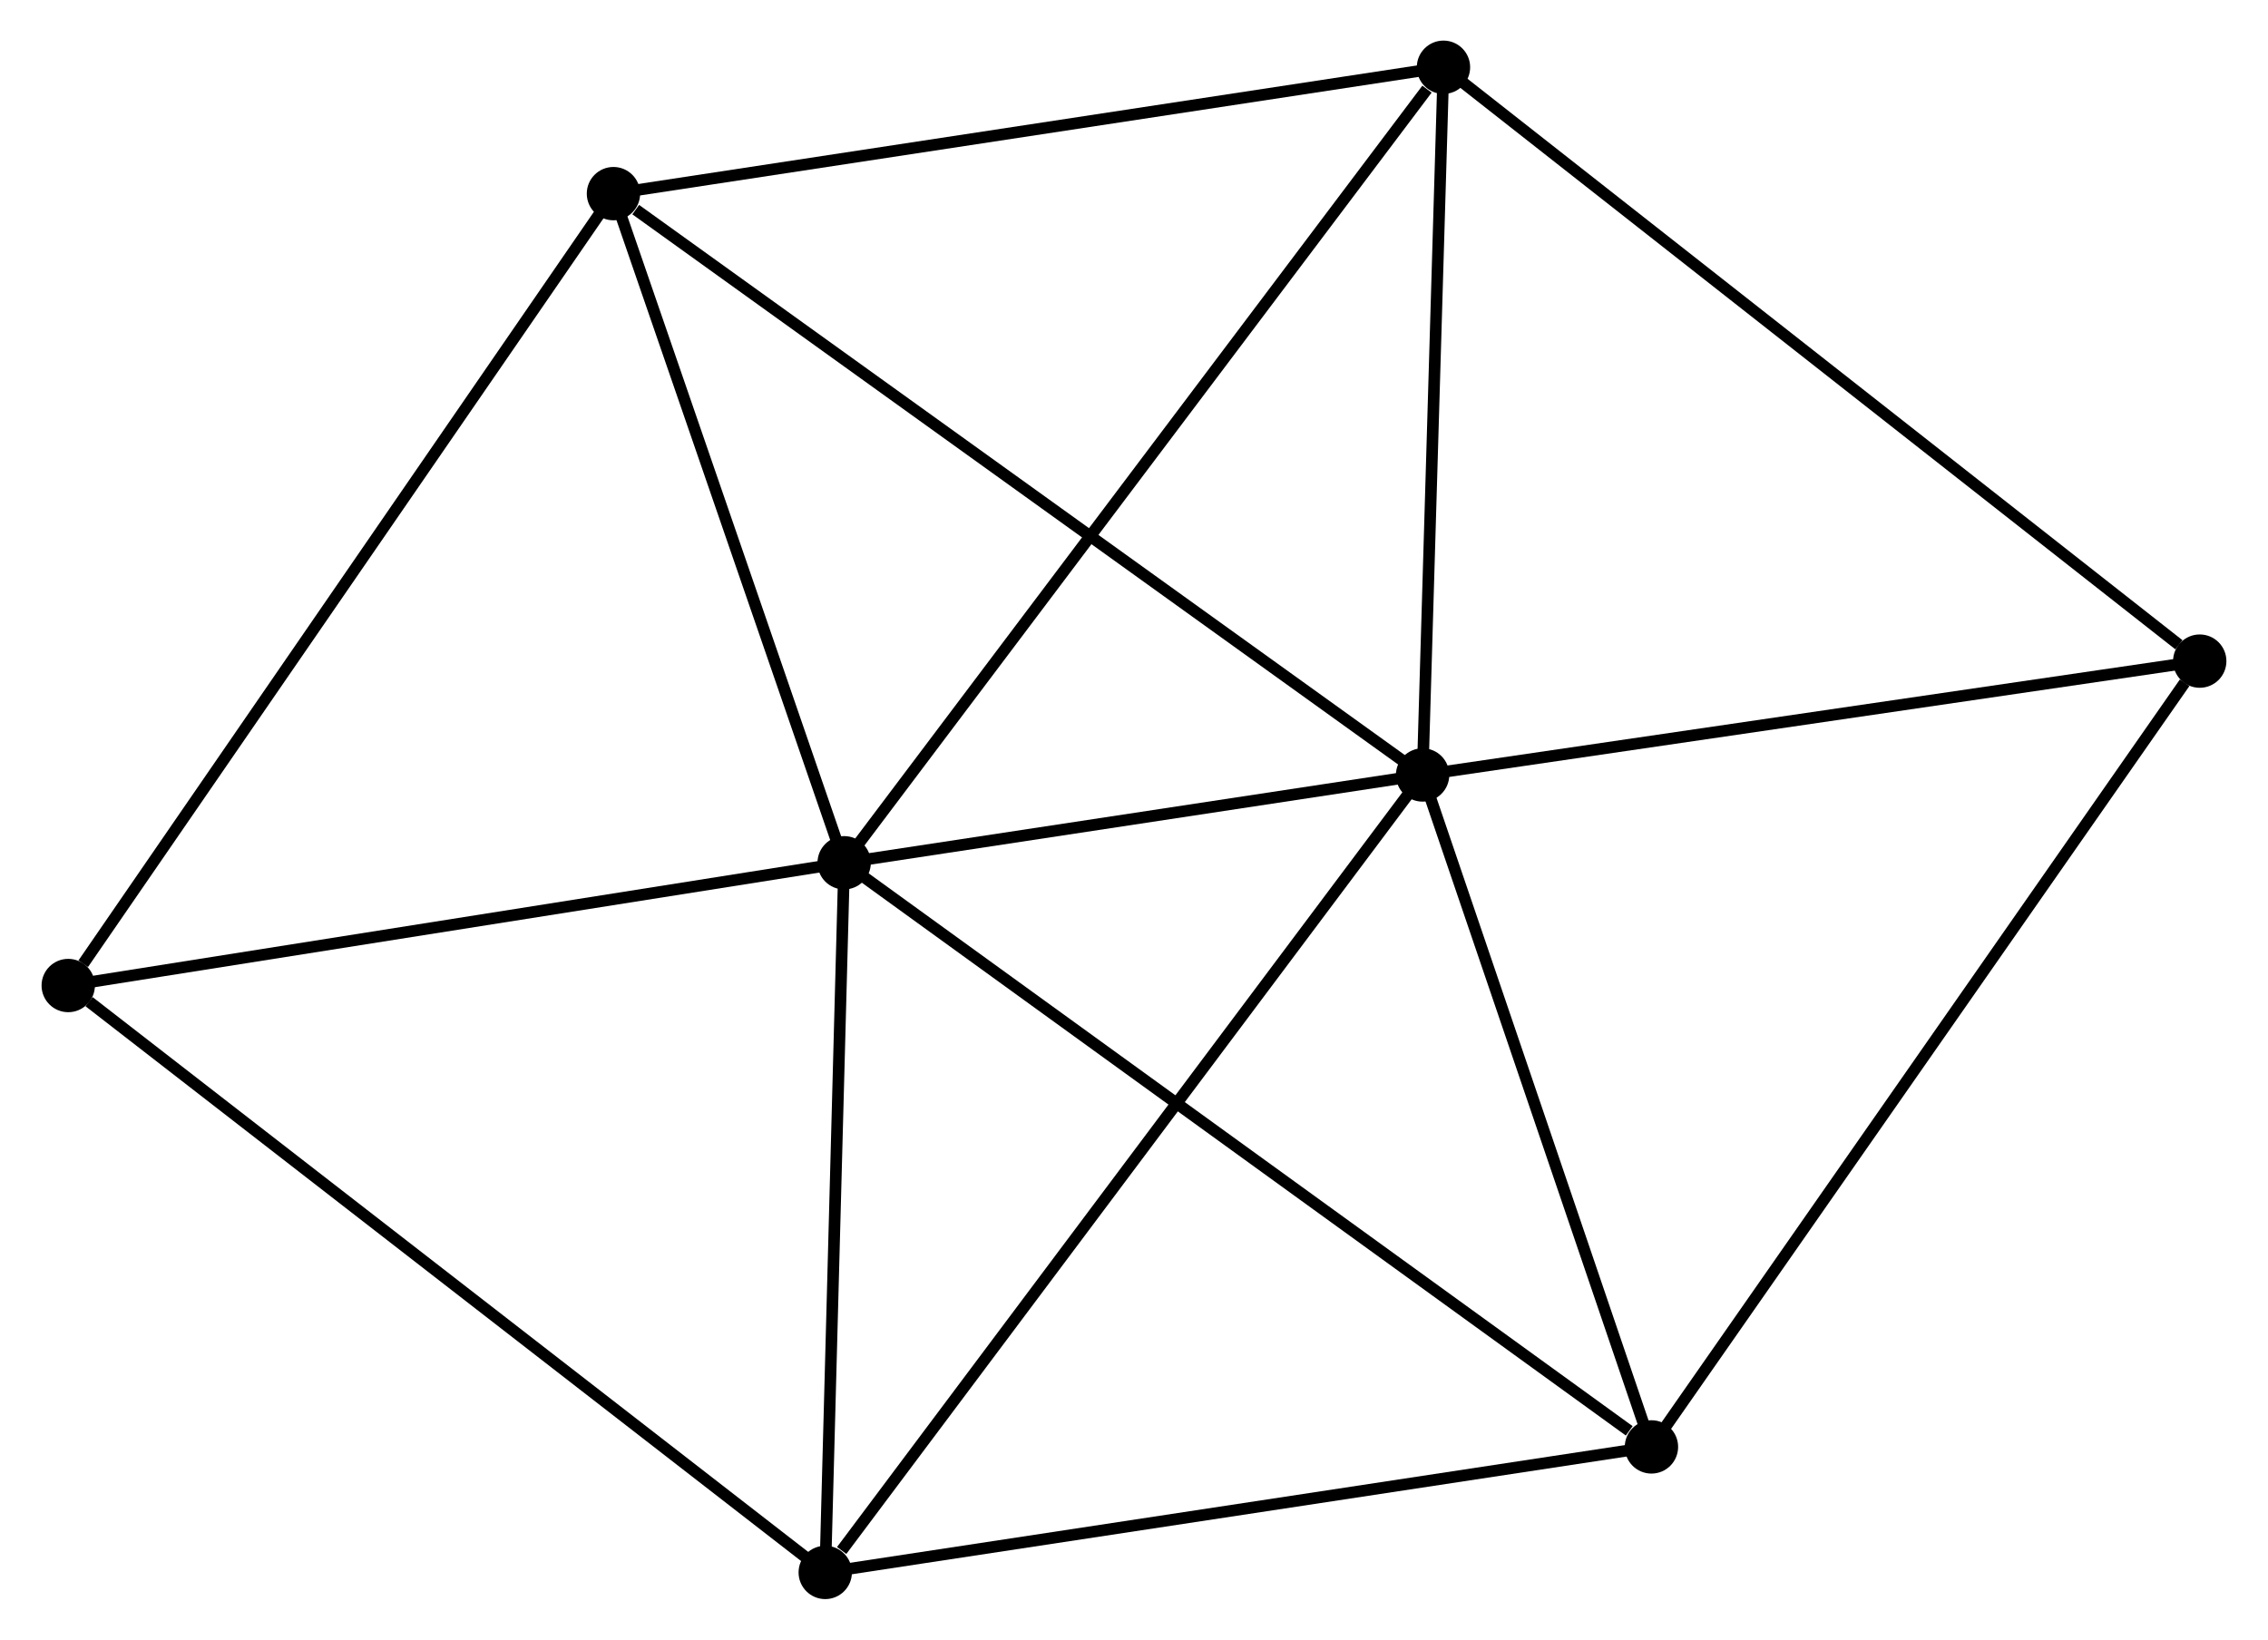 <?xml version="1.0" encoding="UTF-8" standalone="no"?>
<!DOCTYPE svg PUBLIC "-//W3C//DTD SVG 1.1//EN"
 "http://www.w3.org/Graphics/SVG/1.1/DTD/svg11.dtd">
<!-- Generated by graphviz version 2.36.0 (20140111.2315)
 -->
<!-- Title: %3 Pages: 1 -->
<svg width="195pt" height="141pt"
 viewBox="0.00 0.00 195.40 141.41" xmlns="http://www.w3.org/2000/svg" xmlns:xlink="http://www.w3.org/1999/xlink">
<g id="graph0" class="graph" transform="scale(1 1) rotate(0) translate(4 137.407)">
<title>%3</title>
<!-- 0 -->
<g id="node1" class="node"><title>0</title>
<ellipse fill="black" stroke="black" cx="68.708" cy="-63.002" rx="1.8" ry="1.8"/>
</g>
<!-- 1 -->
<g id="node2" class="node"><title>1</title>
<ellipse fill="black" stroke="black" cx="118.586" cy="-70.573" rx="1.8" ry="1.8"/>
</g>
<!-- 0&#45;&#45;1 -->
<g id="edge1" class="edge"><title>0&#45;&#45;1</title>
<path fill="none" stroke="black" d="M70.852,-63.327C79.056,-64.572 108.412,-69.029 116.507,-70.258"/>
</g>
<!-- 2 -->
<g id="node3" class="node"><title>2</title>
<ellipse fill="black" stroke="black" cx="138.319" cy="-12.625" rx="1.8" ry="1.8"/>
</g>
<!-- 0&#45;&#45;2 -->
<g id="edge2" class="edge"><title>0&#45;&#45;2</title>
<path fill="none" stroke="black" d="M70.429,-61.756C79.976,-54.847 126.368,-21.274 136.402,-14.012"/>
</g>
<!-- 3 -->
<g id="node4" class="node"><title>3</title>
<ellipse fill="black" stroke="black" cx="120.386" cy="-131.607" rx="1.8" ry="1.8"/>
</g>
<!-- 0&#45;&#45;3 -->
<g id="edge3" class="edge"><title>0&#45;&#45;3</title>
<path fill="none" stroke="black" d="M69.986,-64.697C77.073,-74.107 111.514,-119.829 118.963,-129.718"/>
</g>
<!-- 4 -->
<g id="node5" class="node"><title>4</title>
<ellipse fill="black" stroke="black" cx="67.076" cy="-1.8" rx="1.8" ry="1.8"/>
</g>
<!-- 0&#45;&#45;4 -->
<g id="edge4" class="edge"><title>0&#45;&#45;4</title>
<path fill="none" stroke="black" d="M68.654,-60.965C68.406,-51.673 67.384,-13.344 67.133,-3.907"/>
</g>
<!-- 5 -->
<g id="node6" class="node"><title>5</title>
<ellipse fill="black" stroke="black" cx="48.814" cy="-120.708" rx="1.8" ry="1.8"/>
</g>
<!-- 0&#45;&#45;5 -->
<g id="edge5" class="edge"><title>0&#45;&#45;5</title>
<path fill="none" stroke="black" d="M68.046,-64.922C65.026,-73.683 52.567,-109.824 49.499,-118.722"/>
</g>
<!-- 6 -->
<g id="node7" class="node"><title>6</title>
<ellipse fill="black" stroke="black" cx="1.8" cy="-52.415" rx="1.8" ry="1.8"/>
</g>
<!-- 0&#45;&#45;6 -->
<g id="edge6" class="edge"><title>0&#45;&#45;6</title>
<path fill="none" stroke="black" d="M66.778,-62.696C57.008,-61.15 13.099,-54.203 3.611,-52.701"/>
</g>
<!-- 1&#45;&#45;2 -->
<g id="edge7" class="edge"><title>1&#45;&#45;2</title>
<path fill="none" stroke="black" d="M119.243,-68.645C122.239,-59.847 134.597,-23.556 137.639,-14.62"/>
</g>
<!-- 1&#45;&#45;3 -->
<g id="edge8" class="edge"><title>1&#45;&#45;3</title>
<path fill="none" stroke="black" d="M118.646,-72.604C118.919,-81.871 120.046,-120.095 120.324,-129.506"/>
</g>
<!-- 1&#45;&#45;4 -->
<g id="edge9" class="edge"><title>1&#45;&#45;4</title>
<path fill="none" stroke="black" d="M117.313,-68.873C110.249,-59.441 75.919,-13.607 68.494,-3.693"/>
</g>
<!-- 1&#45;&#45;5 -->
<g id="edge10" class="edge"><title>1&#45;&#45;5</title>
<path fill="none" stroke="black" d="M116.862,-71.813C107.292,-78.689 60.792,-112.102 50.735,-119.328"/>
</g>
<!-- 7 -->
<g id="node8" class="node"><title>7</title>
<ellipse fill="black" stroke="black" cx="185.597" cy="-80.392" rx="1.8" ry="1.8"/>
</g>
<!-- 1&#45;&#45;7 -->
<g id="edge11" class="edge"><title>1&#45;&#45;7</title>
<path fill="none" stroke="black" d="M120.52,-70.857C130.305,-72.29 174.281,-78.734 183.783,-80.126"/>
</g>
<!-- 2&#45;&#45;4 -->
<g id="edge12" class="edge"><title>2&#45;&#45;4</title>
<path fill="none" stroke="black" d="M136.263,-12.313C125.86,-10.732 79.108,-3.628 69.005,-2.093"/>
</g>
<!-- 2&#45;&#45;7 -->
<g id="edge13" class="edge"><title>2&#45;&#45;7</title>
<path fill="none" stroke="black" d="M139.487,-14.3C145.971,-23.595 177.481,-68.758 184.296,-78.527"/>
</g>
<!-- 3&#45;&#45;5 -->
<g id="edge14" class="edge"><title>3&#45;&#45;5</title>
<path fill="none" stroke="black" d="M118.321,-131.292C107.87,-129.701 60.901,-122.549 50.752,-121.003"/>
</g>
<!-- 3&#45;&#45;7 -->
<g id="edge15" class="edge"><title>3&#45;&#45;7</title>
<path fill="none" stroke="black" d="M121.998,-130.341C130.941,-123.317 174.402,-89.185 183.802,-81.802"/>
</g>
<!-- 4&#45;&#45;6 -->
<g id="edge16" class="edge"><title>4&#45;&#45;6</title>
<path fill="none" stroke="black" d="M65.463,-3.051C56.51,-9.993 13.006,-43.725 3.597,-51.021"/>
</g>
<!-- 5&#45;&#45;6 -->
<g id="edge17" class="edge"><title>5&#45;&#45;6</title>
<path fill="none" stroke="black" d="M47.652,-119.02C41.204,-109.654 9.871,-64.139 3.094,-54.295"/>
</g>
</g>
</svg>
